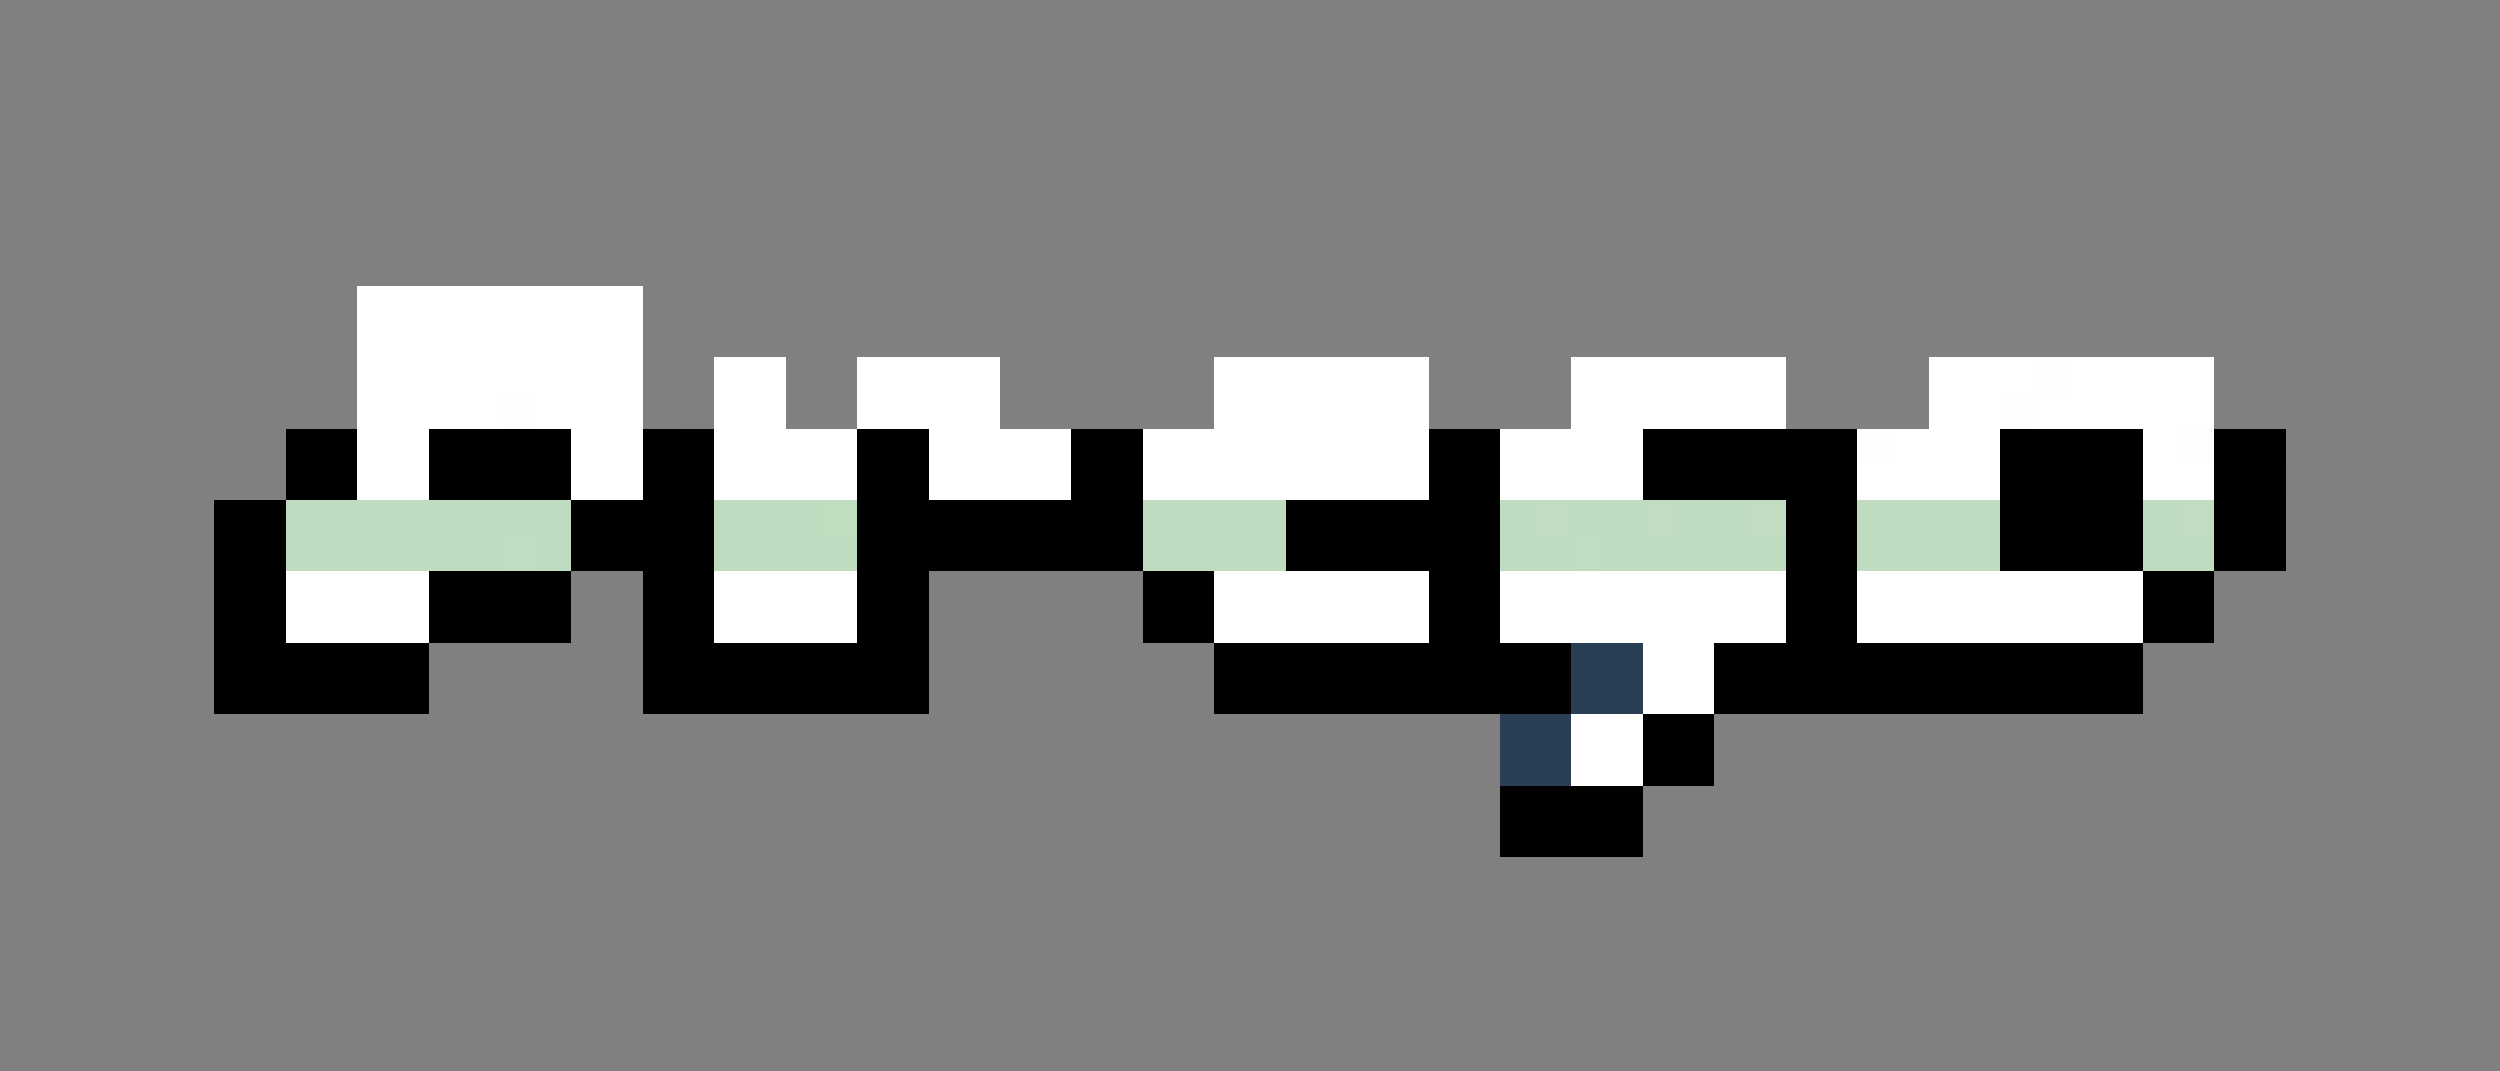 <svg xmlns="http://www.w3.org/2000/svg" viewBox="0 -0.5 70 30" shape-rendering="crispEdges">
<rect x="0" y="-0.5" width="70" height="30" fill="#808080" stroke="none"/>
<path stroke="#ffffff" d="M10 8h8M10 9h4M15 9h3M11 10h7M20 10h2M24 10h4M34 10h6M44 10h3M48 10h2M54 10h3M58 10h4M10 11h4M15 11h3M20 11h2M26 11h2M34 11h6M44 11h2M47 11h3M55 11h1M57 11h5M10 12h1M16 12h2M21 12h3M27 12h3M32 12h4M37 12h1M39 12h1M43 12h3M53 12h3M60 12h1M10 13h1M16 13h1M20 13h4M26 13h3M32 13h6M39 13h1M42 13h4M52 13h4M60 13h2M8 16h4M20 16h4M34 16h1M36 16h2M39 16h1M42 16h8M52 16h8M8 17h4M20 17h4M34 17h6M42 17h1M44 17h2M47 17h3M53 17h7M46 18h2M46 19h2M44 20h1M44 21h2" />
<path stroke="#fffffe" d="M14 9h1M10 10h1M24 11h1M54 11h1M11 12h1M20 12h1M26 12h1M38 12h1M45 20h1" />
<path stroke="#feffff" d="M47 10h1M25 11h1M46 11h1M36 12h1M42 12h1M11 13h1M17 13h1M29 13h1M38 13h1M35 16h1M38 16h1M43 17h1M46 17h1M52 17h1" />
<path stroke="#fffeff" d="M57 10h1M14 11h1M56 11h1M52 12h1M61 12h1" />
<path stroke="#000000" d="M8 12h2M12 12h1M14 12h2M18 12h1M25 12h1M30 12h2M40 12h2M46 12h6M56 12h4M62 12h2M8 13h2M12 13h4M18 13h2M24 13h2M30 13h2M40 13h2M46 13h5M56 13h4M62 13h1M6 14h2M16 14h2M19 14h1M25 14h7M36 14h6M50 14h2M56 14h4M62 14h2M7 15h1M16 15h4M25 15h7M36 15h6M50 15h2M56 15h4M63 15h1M6 16h2M12 16h2M19 16h1M24 16h2M32 16h2M40 16h2M51 16h1M61 16h1M6 17h2M12 17h4M18 17h2M24 17h2M32 17h2M40 17h2M50 17h2M60 17h2M6 18h1M8 18h4M18 18h1M20 18h3M24 18h1M34 18h2M37 18h5M43 18h1M48 18h3M52 18h8M6 19h2M9 19h3M18 19h8M34 19h2M37 19h7M48 19h4M53 19h7M46 20h2M46 21h2M42 22h4M42 23h4" />
<path stroke="#000100" d="M13 12h1M19 12h1M51 13h1M63 13h1M15 16h1M18 16h1M60 16h1M7 18h1M19 18h1M25 18h1M36 19h1" />
<path stroke="#010000" d="M24 12h1M6 15h1M24 15h1M14 16h1M50 16h1M36 18h1M42 18h1M51 18h1M8 19h1" />
<path stroke="#c0dcc0" d="M8 14h8M20 14h3M32 14h4M42 14h1M44 14h2M47 14h2M52 14h4M60 14h1M8 15h6M15 15h1M20 15h4M32 15h4M42 15h2M45 15h5M52 15h4M60 15h2" />
<path stroke="#000001" d="M18 14h1M24 14h1M62 15h1M23 18h1M52 19h1" />
<path stroke="#c0ddc0" d="M23 14h1" />
<path stroke="#c1dcc0" d="M43 14h1M46 14h1M49 14h1M61 14h1" />
<path stroke="#c0dcc1" d="M14 15h1M44 15h1" />
<path stroke="#2a3f55" d="M44 18h2M44 19h2M42 20h2M42 21h1" />
<path stroke="#2a3e55" d="M43 21h1" />
</svg>